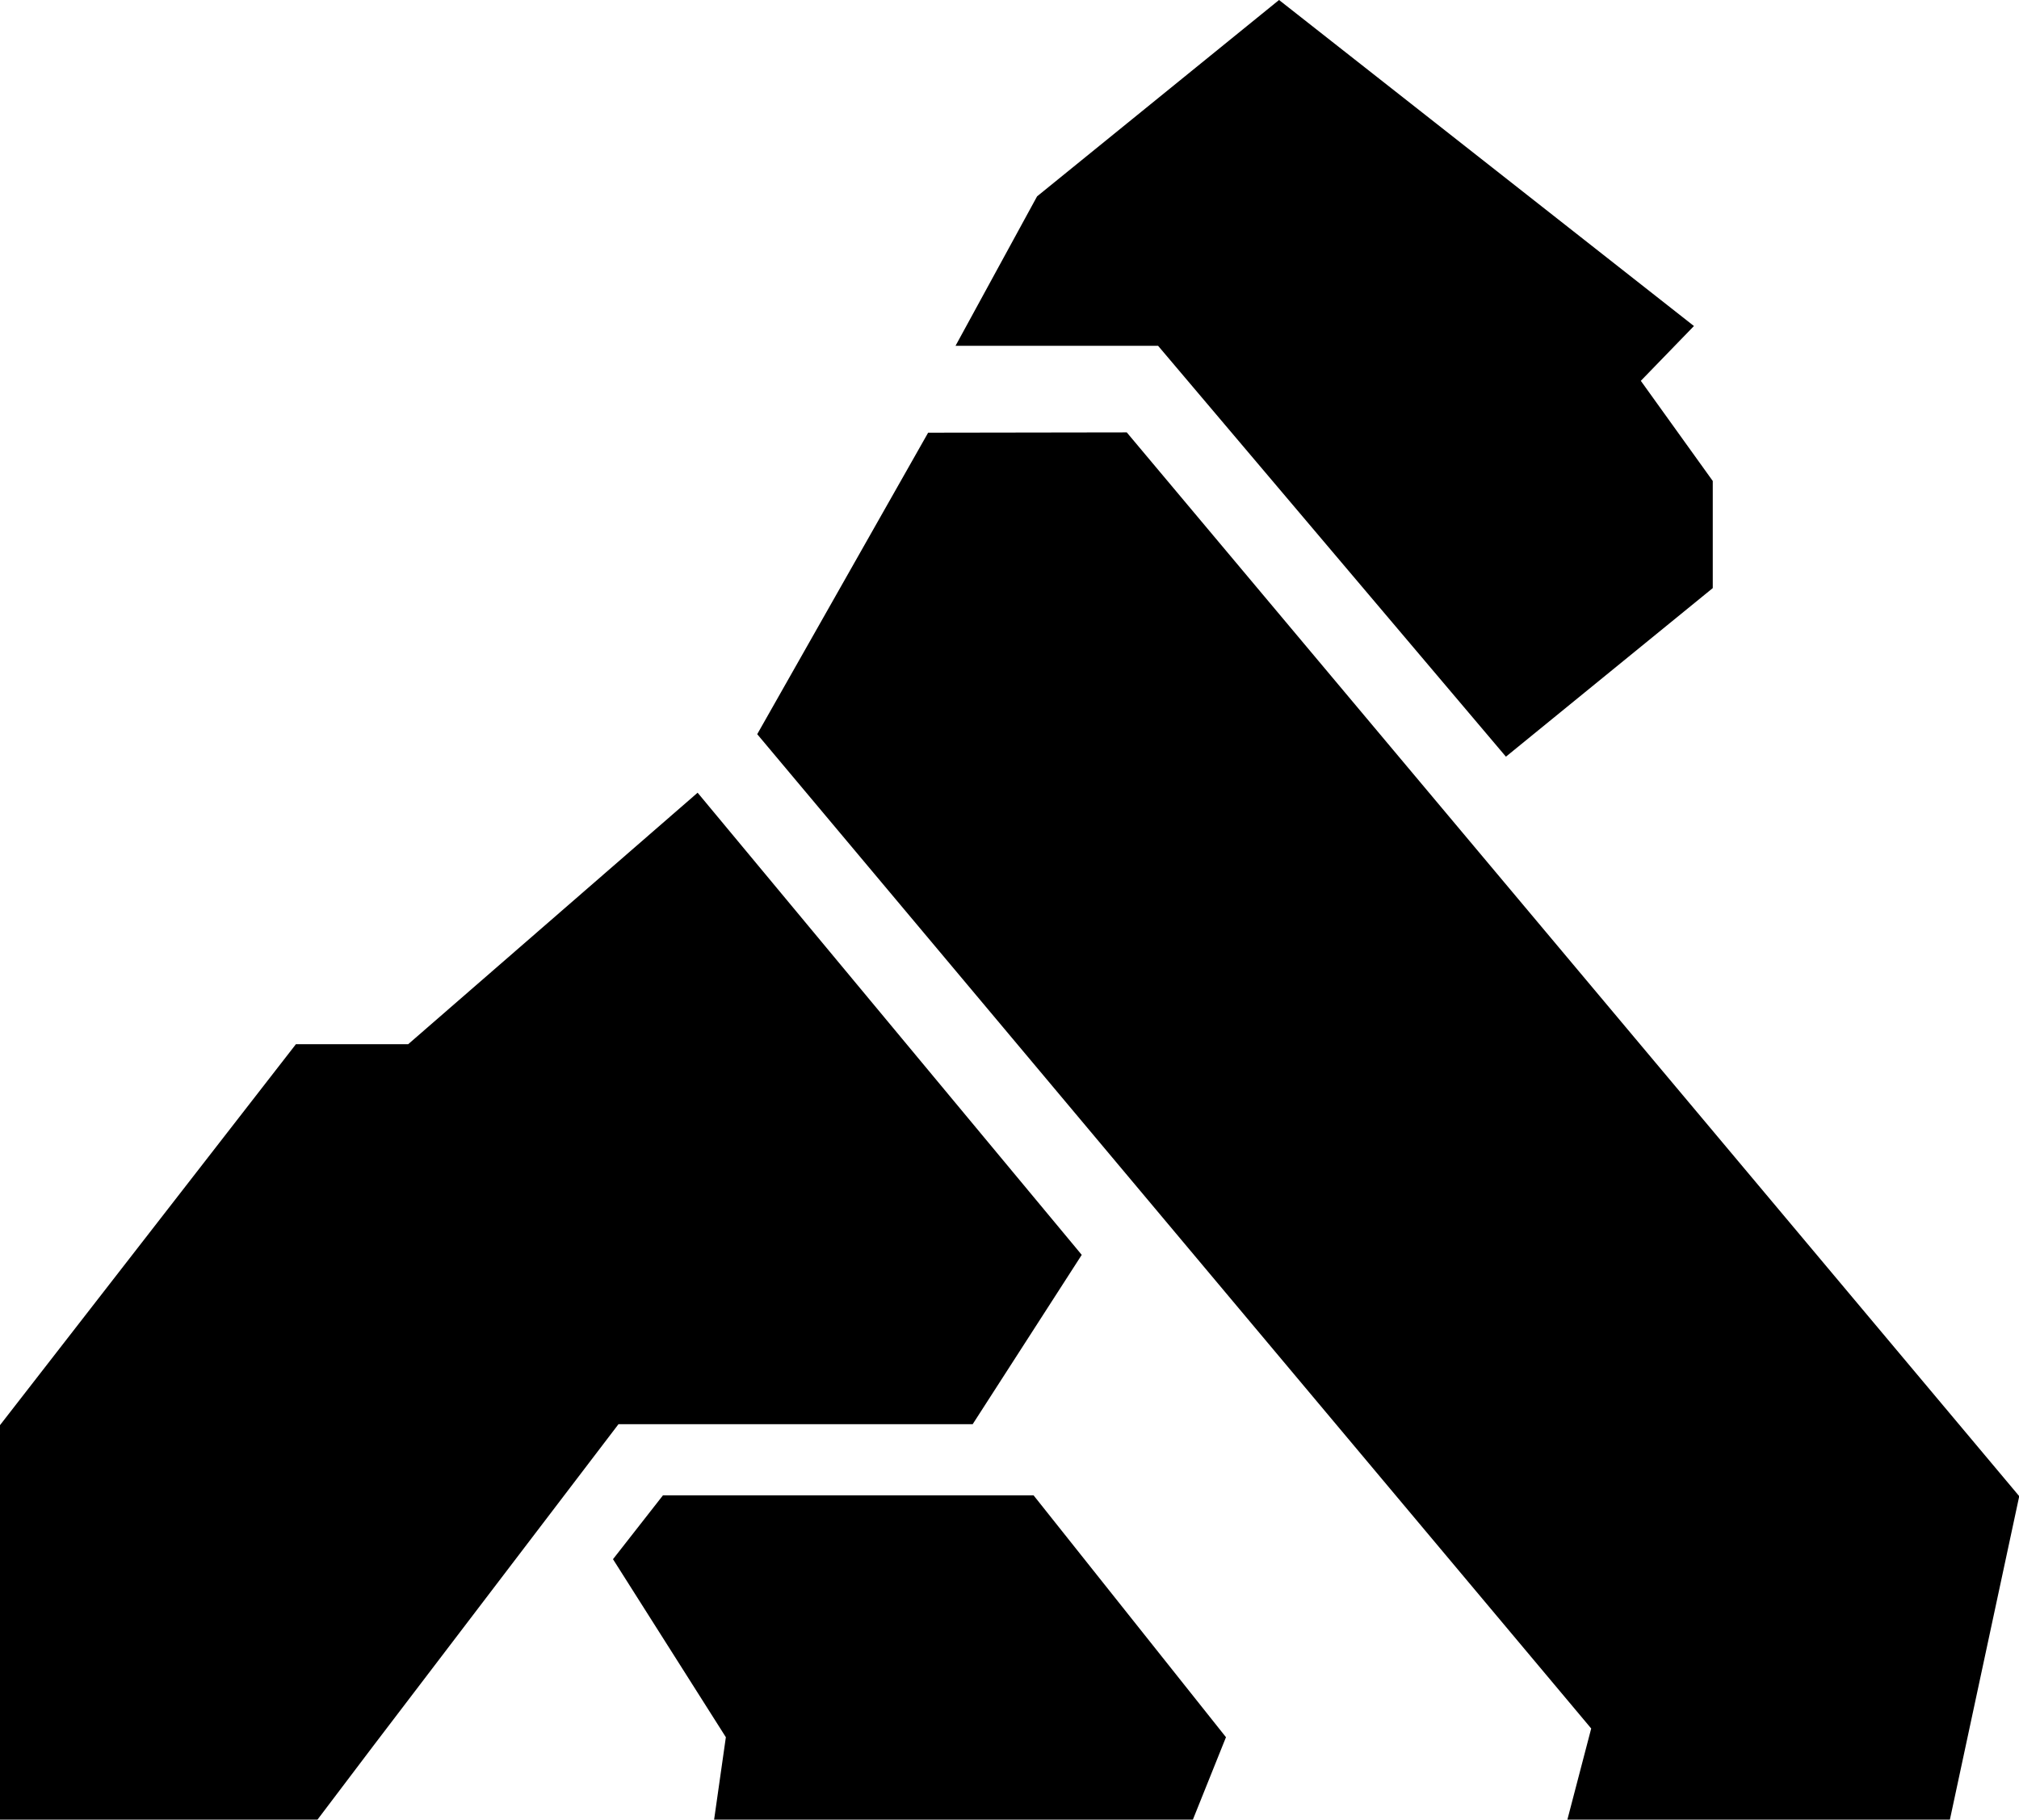 <svg xmlns="http://www.w3.org/2000/svg" width="142" height="128">
  <path
    d="M46.628 105.188h26.064l13.533 17.015L83.898 128H50.225l.826-5.797-7.938-12.522 3.515-4.493zm18.65-74.751l13.969-.021 62.77 74.833L137.14 128h-26.903l1.675-6.41-58.655-69.944 12.021-21.209zM89.958 0l29.18 22.934-3.736 3.855 5.06 7.046v7.534l-14.548 11.859-24.465-28.904H67.205l5.735-10.512L89.957 0zM28.71 73.453l20.355-17.69 27.016 32.51-7.67 11.91H43.5l-17.234 22.615L22.33 128H0v-27.748l20.813-26.799h7.897z"/>
</svg>
